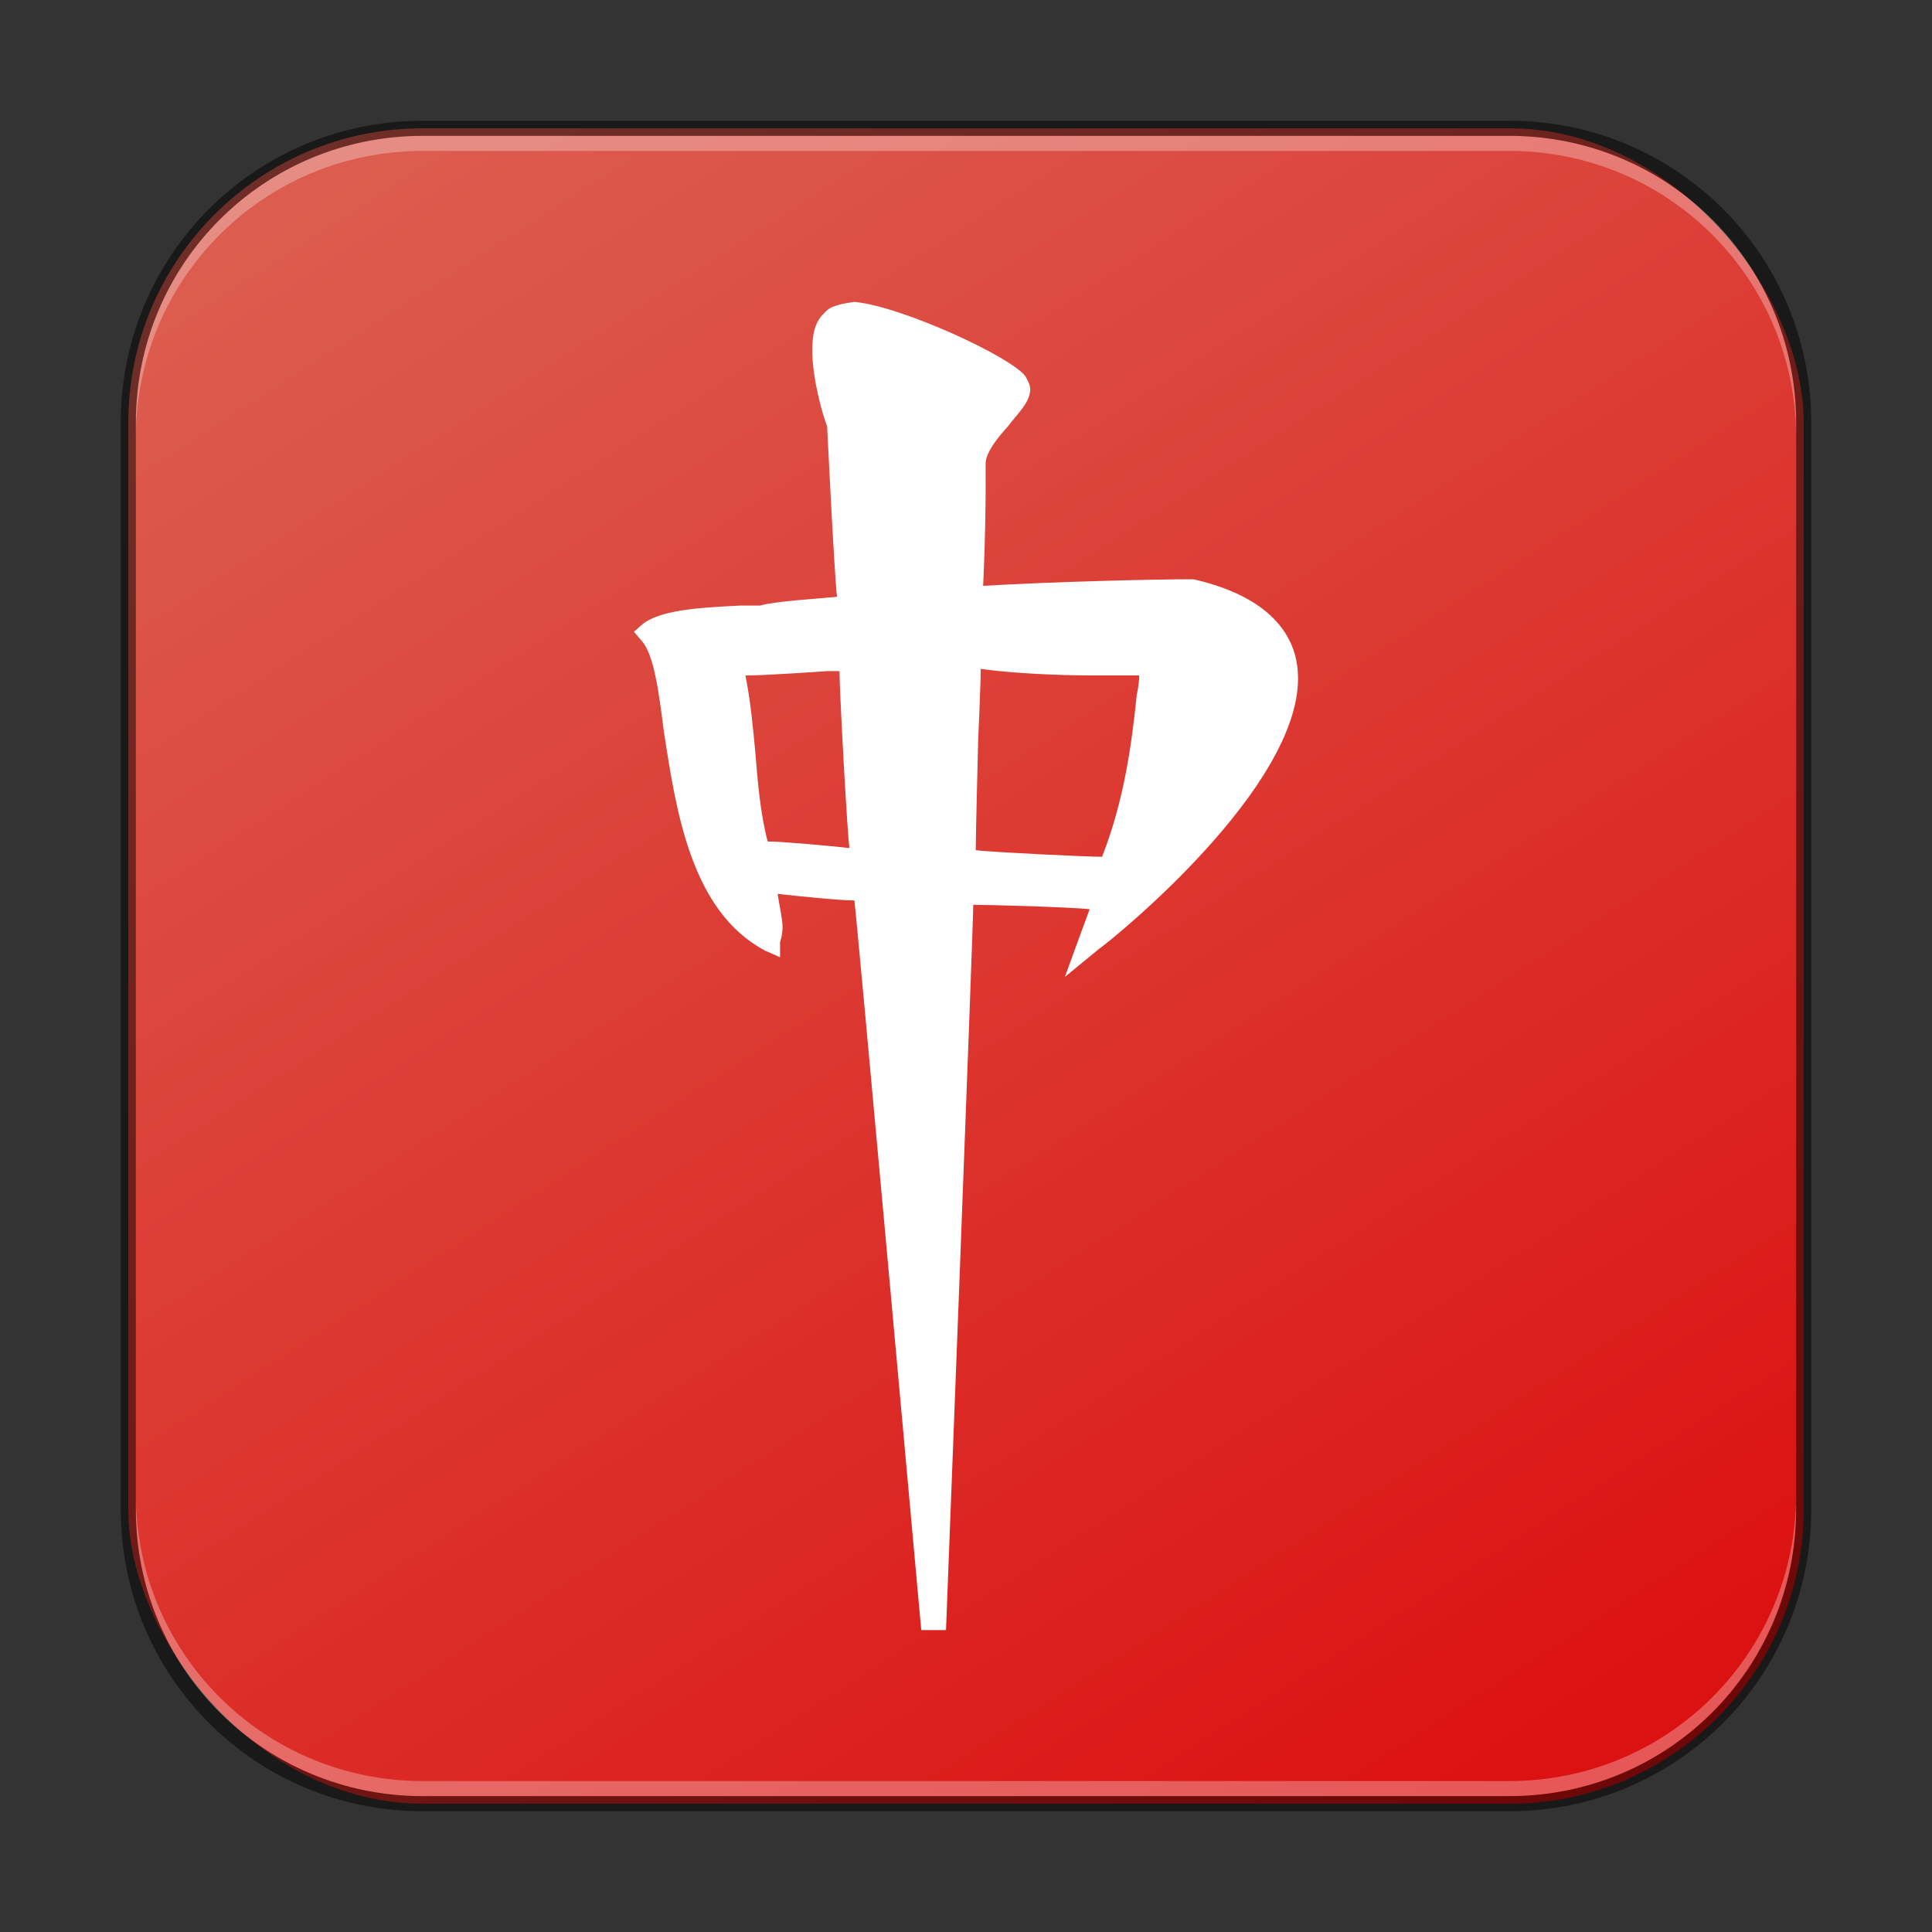 <?xml version="1.0" encoding="UTF-8" standalone="no"?>
<!-- Created with Inkscape (http://www.inkscape.org/) -->

<svg
   width="128"
   height="128"
   viewBox="0 0 128 128"
   version="1.1"
   id="svg5"
   sodipodi:docname="kmahjongg.svg"
   inkscape:version="1.2.1 (9c6d41e410, 2022-07-14)"
   xmlns:inkscape="http://www.inkscape.org/namespaces/inkscape"
   xmlns:sodipodi="http://sodipodi.sourceforge.net/DTD/sodipodi-0.dtd"
   xmlns:xlink="http://www.w3.org/1999/xlink"
   xmlns="http://www.w3.org/2000/svg"
   xmlns:svg="http://www.w3.org/2000/svg">
  <rect x="0" y="0" width="128" height="128" fill="#333333" stroke="none"/>
  <sodipodi:namedview
     id="namedview7"
     pagecolor="#ffffff"
     bordercolor="#666666"
     borderopacity="1.0"
     inkscape:showpageshadow="2"
     inkscape:pageopacity="0.0"
     inkscape:pagecheckerboard="0"
     inkscape:deskcolor="#d1d1d1"
     inkscape:document-units="px"
     showgrid="false"
     inkscape:zoom="3.09375"
     inkscape:cx="-78.545455"
     inkscape:cy="51.555556"
     inkscape:window-width="1920"
     inkscape:window-height="1009"
     inkscape:window-x="0"
     inkscape:window-y="0"
     inkscape:window-maximized="1"
     inkscape:current-layer="svg5" />
  <defs
     id="defs2">
    <linearGradient
       inkscape:collect="always"
       xlink:href="#linearGradient1216"
       id="linearGradient3525"
       x1="49.838"
       y1="59.748"
       x2="14.162"
       y2="4.252"
       gradientUnits="userSpaceOnUse"
       gradientTransform="matrix(2.018,0,0,2.018,-0.582,-0.582)" />
    <linearGradient
       inkscape:collect="always"
       id="linearGradient1216">
      <stop
         style="stop-color:#dc1111;stop-opacity:1;"
         offset="0"
         id="stop1212" />
      <stop
         style="stop-color:#dc5d4f;stop-opacity:1;"
         offset="1"
         id="stop1214" />
    </linearGradient>
  </defs>
  <rect
     style="fill:url(#linearGradient3525);fill-opacity:1.0;stroke:none;stroke-width:2.018"
     id="rect184"
     width="111"
     height="111"
     x="8.5"
     y="8.5"
     ry="19.5" />
  <path
     d="m 54.635,20.724 c -0.656,0.579 -0.82,1.447 -0.82,2.461 0,1.882 0.656,4.197 0.985,5.066 0,0 0.492,10.132 0.656,11.289 -1.477,0.145 -4.102,0.289 -5.087,0.579 h -1.313 c -2.79,0.145 -5.415,0.289 -6.564,1.303 L 42,41.855 l 0.492,0.579 c 0.82,0.868 1.149,3.329 1.477,5.934 0.82,5.355 1.805,12.013 6.728,14.618 l 0.985,0.434 v -1.013 c 0,0 0.164,-0.434 0.164,-1.013 0,-0.434 -0.164,-1.158 -0.328,-2.171 1.313,0.145 4.102,0.434 5.087,0.434 0.164,1.158 4.43,48.342 4.43,48.342 h 1.641 c 0,0 1.805,-46.605 1.805,-48.053 1.149,0 6.236,0.145 7.712,0.289 -0.328,0.868 -1.641,4.487 -1.641,4.487 l 2.297,-1.882 c 0.656,-0.434 14.933,-11.868 12.964,-19.395 -0.656,-2.461 -2.954,-4.197 -6.728,-5.066 h -0.164 -0.164 c -2.133,0 -8.697,0.145 -13.62,0.434 0.164,-3.763 0.164,-5.789 0.164,-6.803 v -1.158 -0.145 c 0,-0.724 0.82,-1.737 1.477,-2.461 0.656,-0.868 1.477,-1.592 1.477,-2.461 0,-0.289 -0.164,-0.579 -0.328,-0.868 C 66.943,23.618 59.722,20.289 56.605,20 c -0.985,0.145 -1.641,0.289 -1.969,0.724 z m 0.164,23.737 h 0.82 c 0,1.303 0.492,10.421 0.656,11.724 -1.313,-0.145 -4.431,-0.434 -5.415,-0.434 -0.492,-1.882 -0.656,-3.908 -0.82,-5.934 -0.164,-1.737 -0.328,-3.474 -0.656,-5.066 1.477,0 5.415,-0.289 5.415,-0.289 z m 10.01,4.487 c 0,0 0.164,-3.474 0.164,-4.632 2.133,0.289 4.923,0.434 7.548,0.434 h 2.954 c 0,0.579 -0.164,1.303 -0.164,1.303 -0.328,3.184 -0.82,6.947 -2.297,10.711 -0.985,0 -7.056,-0.289 -8.369,-0.434 0,-1.013 0.164,-7.382 0.164,-7.382 z"
     style="display:inline;fill:#ffffff;fill-opacity:1;stroke-width:4;enable-background:new"
     id="path861" />
  <path
     id="rect441"
     style="opacity:0.3;fill:#ffffff"
     d="M 28,9 C 17.474,9 9,17.474 9,28 v 1 C 9,18.474 17.474,10 28,10 h 72 c 10.526,0 19,8.474 19,19 V 28 C 119,17.474 110.526,9 100,9 Z" />
  <path
     id="rect443"
     style="opacity:0.3;fill:#ffffff"
     d="m 9,99 v 1 c 0,10.526 8.474,19 19,19 h 72 c 10.526,0 19,-8.474 19,-19 v -1 c 0,10.526 -8.474,19 -19,19 H 28 C 17.474,118 9,109.526 9,99 Z" />
  <path
     id="rect899"
     style="fill:#000000;stroke:none;stroke-width:2;opacity:0.5"
     d="M 28,8 C 16.92,8 8,16.92 8,28 v 72 c 0,11.08 8.92,20 20,20 h 72 c 11.08,0 20,-8.92 20,-20 V 28 C 120,16.92 111.08,8 100,8 Z m 0,1 h 72 c 10.526,0 19,8.474 19,19 v 72 c 0,10.526 -8.474,19 -19,19 H 28 C 17.474,119 9,110.526 9,100 V 28 C 9,17.474 17.474,9 28,9 Z" />
</svg>
